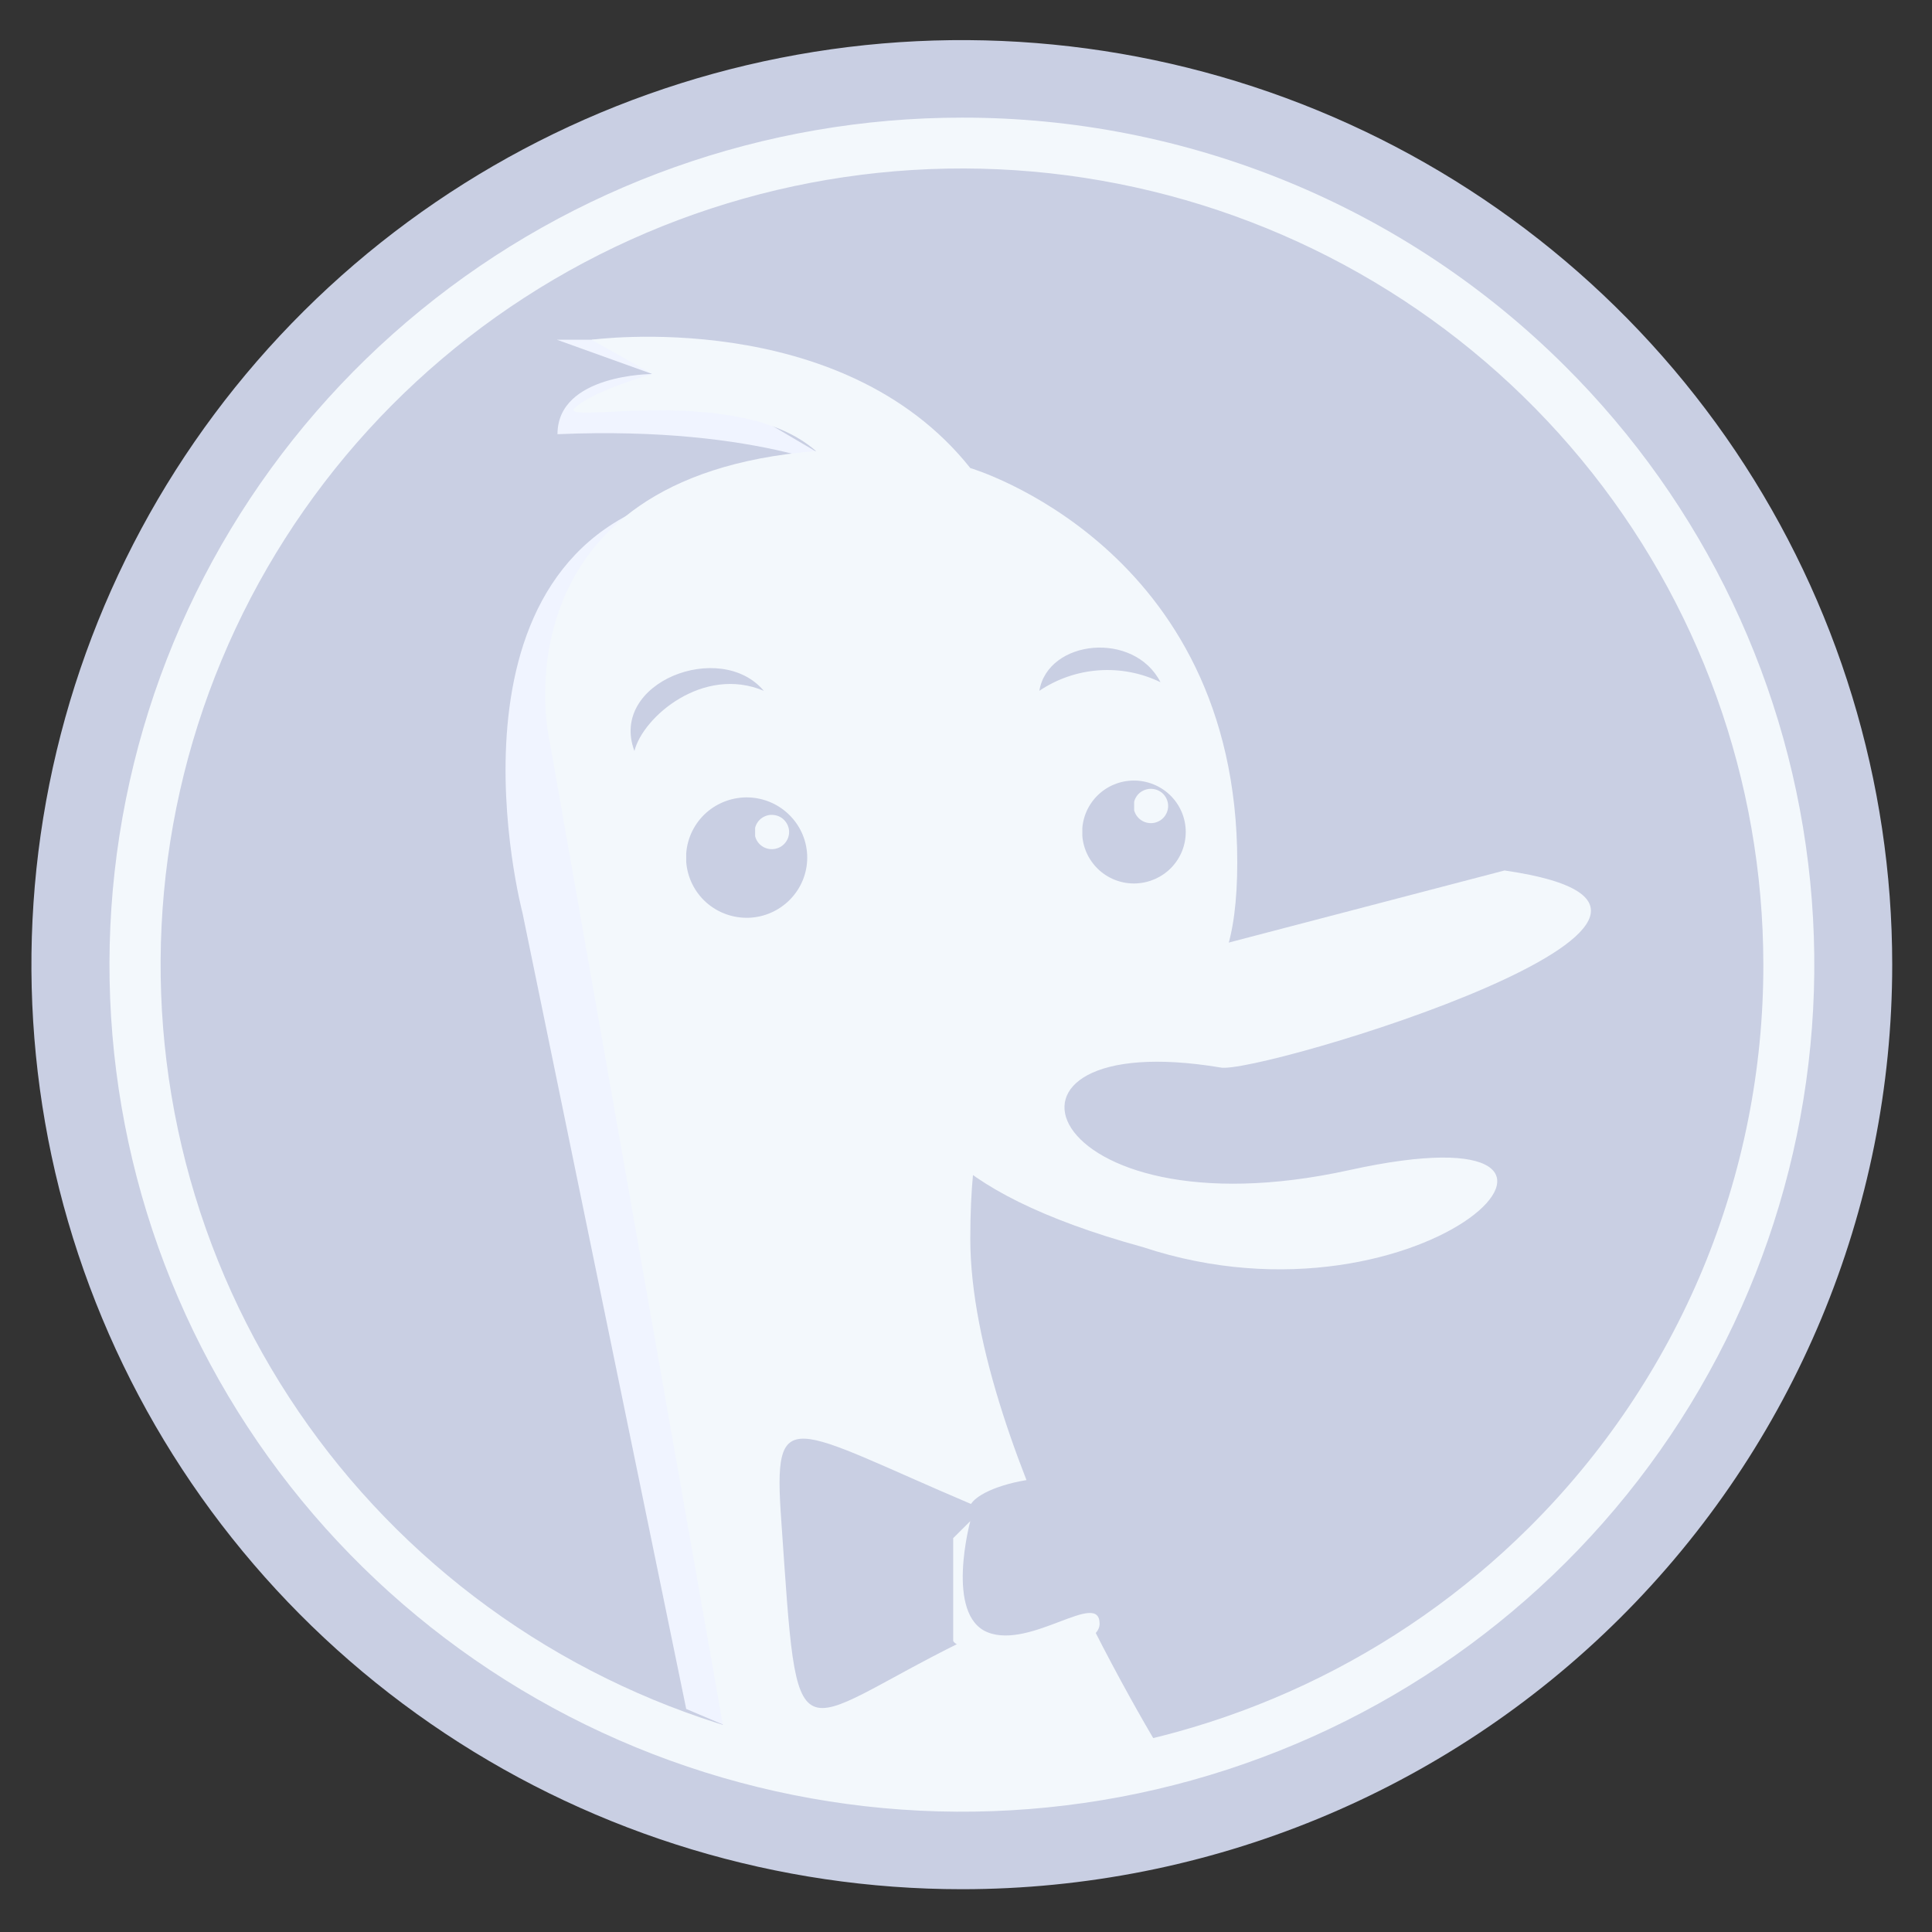 <svg width="27" height="27" viewBox="0 0 27 27" fill="none" xmlns="http://www.w3.org/2000/svg">
<rect x="0" y="0" width="27" height="27" fill="#333333" stroke="none"/>
<g clip-path="url(#clip0_2372_783)">
<path d="M26.444 13.481C26.444 10.926 25.681 8.428 24.253 6.303C22.824 4.178 20.793 2.522 18.417 1.544C16.041 0.566 13.427 0.31 10.905 0.809C8.383 1.307 6.066 2.538 4.248 4.345C2.429 6.152 1.191 8.454 0.689 10.961C0.187 13.467 0.445 16.065 1.429 18.426C2.413 20.787 4.08 22.805 6.218 24.224C8.356 25.644 10.87 26.402 13.442 26.402C16.89 26.402 20.197 25.041 22.636 22.617C25.074 20.194 26.444 16.908 26.444 13.481Z" fill="#C9CFE3"/>
<path d="M24.643 13.481C24.642 10.907 23.744 8.412 22.1 6.422C20.456 4.432 18.168 3.07 15.627 2.568C13.086 2.066 10.448 2.455 8.163 3.669C5.878 4.883 4.088 6.847 3.097 9.225C2.105 11.604 1.975 14.251 2.727 16.715C3.479 19.178 5.068 21.307 7.222 22.737C9.376 24.167 11.963 24.811 14.542 24.558C17.12 24.306 19.531 23.173 21.363 21.353C22.404 20.32 23.23 19.093 23.794 17.742C24.356 16.391 24.645 14.943 24.643 13.481ZM21.866 5.111C23.815 7.048 25.028 9.596 25.298 12.322C25.568 15.047 24.878 17.781 23.347 20.058C21.816 22.335 19.538 24.014 16.9 24.809C14.263 25.604 11.43 25.466 8.884 24.418C6.338 23.37 4.236 21.477 2.937 19.062C1.637 16.646 1.221 13.858 1.759 11.172C2.296 8.486 3.754 6.069 5.885 4.331C8.015 2.594 10.686 1.644 13.442 1.644C15.007 1.642 16.556 1.947 18.002 2.542C19.448 3.137 20.761 4.01 21.866 5.111Z" fill="#F3F8FC"/>
<path d="M9.59 6.901C5.978 7.738 7.302 12.758 7.302 12.758L9.59 23.883L10.437 24.242L9.59 6.895V6.901ZM8.743 4.748H7.783L9.116 5.227C9.116 5.227 7.791 5.227 7.791 6.068C10.674 5.944 11.996 6.659 11.996 6.659L8.746 4.746L8.743 4.748Z" fill="#F0F4FF"/>
<path d="M16.451 24.846C16.451 24.846 13.56 20.301 13.56 17.309C13.56 11.687 17.291 16.467 17.291 12.051C17.291 7.635 13.56 6.541 13.56 6.541C11.755 4.27 8.269 4.748 8.269 4.748L9.116 5.227C9.116 5.227 8.269 5.465 8.032 5.704C7.795 5.944 10.32 5.347 11.404 6.304C6.94 6.659 7.662 10.251 7.662 10.251L10.191 24.608L16.451 24.846Z" fill="#F3F8FC"/>
<path d="M16.451 13.361L21.026 12.165C25.119 12.758 17.534 15.037 17.054 14.918C13.442 14.318 14.514 17.309 18.859 16.352C23.204 15.395 19.943 18.745 15.97 17.428C10.312 15.874 13.321 13.122 16.451 13.361Z" fill="#F3F8FC"/>
<path d="M15.253 22.812L15.494 22.454C18.144 23.411 18.265 23.769 18.144 21.378C18.023 18.987 18.144 18.985 15.374 21.018C15.374 20.421 13.81 20.659 13.569 21.018C11.04 19.942 10.798 19.582 10.919 21.258C11.16 24.728 11.04 24.128 13.448 22.94L15.253 22.82V22.812Z" fill="#C9CFE3"/>
<path d="M13.321 21.498V22.932C13.442 23.172 15.367 23.172 15.367 22.692C15.367 22.213 14.405 23.052 13.803 22.812C13.203 22.572 13.56 21.258 13.56 21.258L13.319 21.498H13.321Z" fill="#F3F8FC"/>
<path d="M10.674 9.654C10.07 8.935 8.506 9.534 8.866 10.495C8.987 10.016 9.829 9.298 10.674 9.654ZM14.525 9.654C14.646 8.935 15.85 8.813 16.218 9.534C15.95 9.404 15.653 9.347 15.355 9.368C15.058 9.389 14.772 9.488 14.525 9.654ZM10.553 11.568C10.568 11.511 10.602 11.462 10.651 11.429C10.7 11.396 10.759 11.382 10.817 11.39C10.875 11.397 10.929 11.425 10.967 11.469C11.006 11.513 11.028 11.569 11.028 11.627C11.028 11.686 11.006 11.742 10.967 11.786C10.929 11.83 10.875 11.858 10.817 11.865C10.759 11.873 10.7 11.859 10.651 11.826C10.602 11.793 10.568 11.744 10.553 11.687V11.568ZM9.59 12.045C9.606 12.262 9.706 12.465 9.869 12.611C10.032 12.756 10.245 12.833 10.464 12.826C10.684 12.818 10.891 12.726 11.043 12.569C11.196 12.412 11.281 12.203 11.281 11.985C11.281 11.767 11.196 11.558 11.043 11.401C10.891 11.244 10.684 11.152 10.464 11.144C10.245 11.137 10.032 11.214 9.869 11.359C9.706 11.505 9.606 11.708 9.59 11.925V12.045ZM15.85 11.204C15.865 11.147 15.899 11.098 15.948 11.065C15.997 11.033 16.056 11.018 16.114 11.026C16.172 11.033 16.226 11.061 16.265 11.105C16.303 11.149 16.325 11.205 16.325 11.264C16.325 11.322 16.303 11.378 16.265 11.422C16.226 11.466 16.172 11.494 16.114 11.502C16.056 11.509 15.997 11.495 15.948 11.462C15.899 11.429 15.865 11.38 15.85 11.324V11.204ZM15.126 11.687C15.142 11.872 15.229 12.044 15.369 12.167C15.509 12.29 15.691 12.354 15.878 12.346C16.064 12.338 16.241 12.259 16.37 12.125C16.499 11.991 16.571 11.813 16.571 11.627C16.571 11.442 16.499 11.264 16.37 11.13C16.241 10.996 16.064 10.917 15.878 10.909C15.691 10.901 15.509 10.965 15.369 11.088C15.229 11.211 15.142 11.383 15.126 11.568V11.687Z" fill="#C9CFE3"/>
</g>
<defs>
<clipPath id="clip0_2372_783">
<rect width="26.005" height="25.841" fill="white" transform="translate(0.439 0.561)"/>
</clipPath>
</defs>
</svg>
